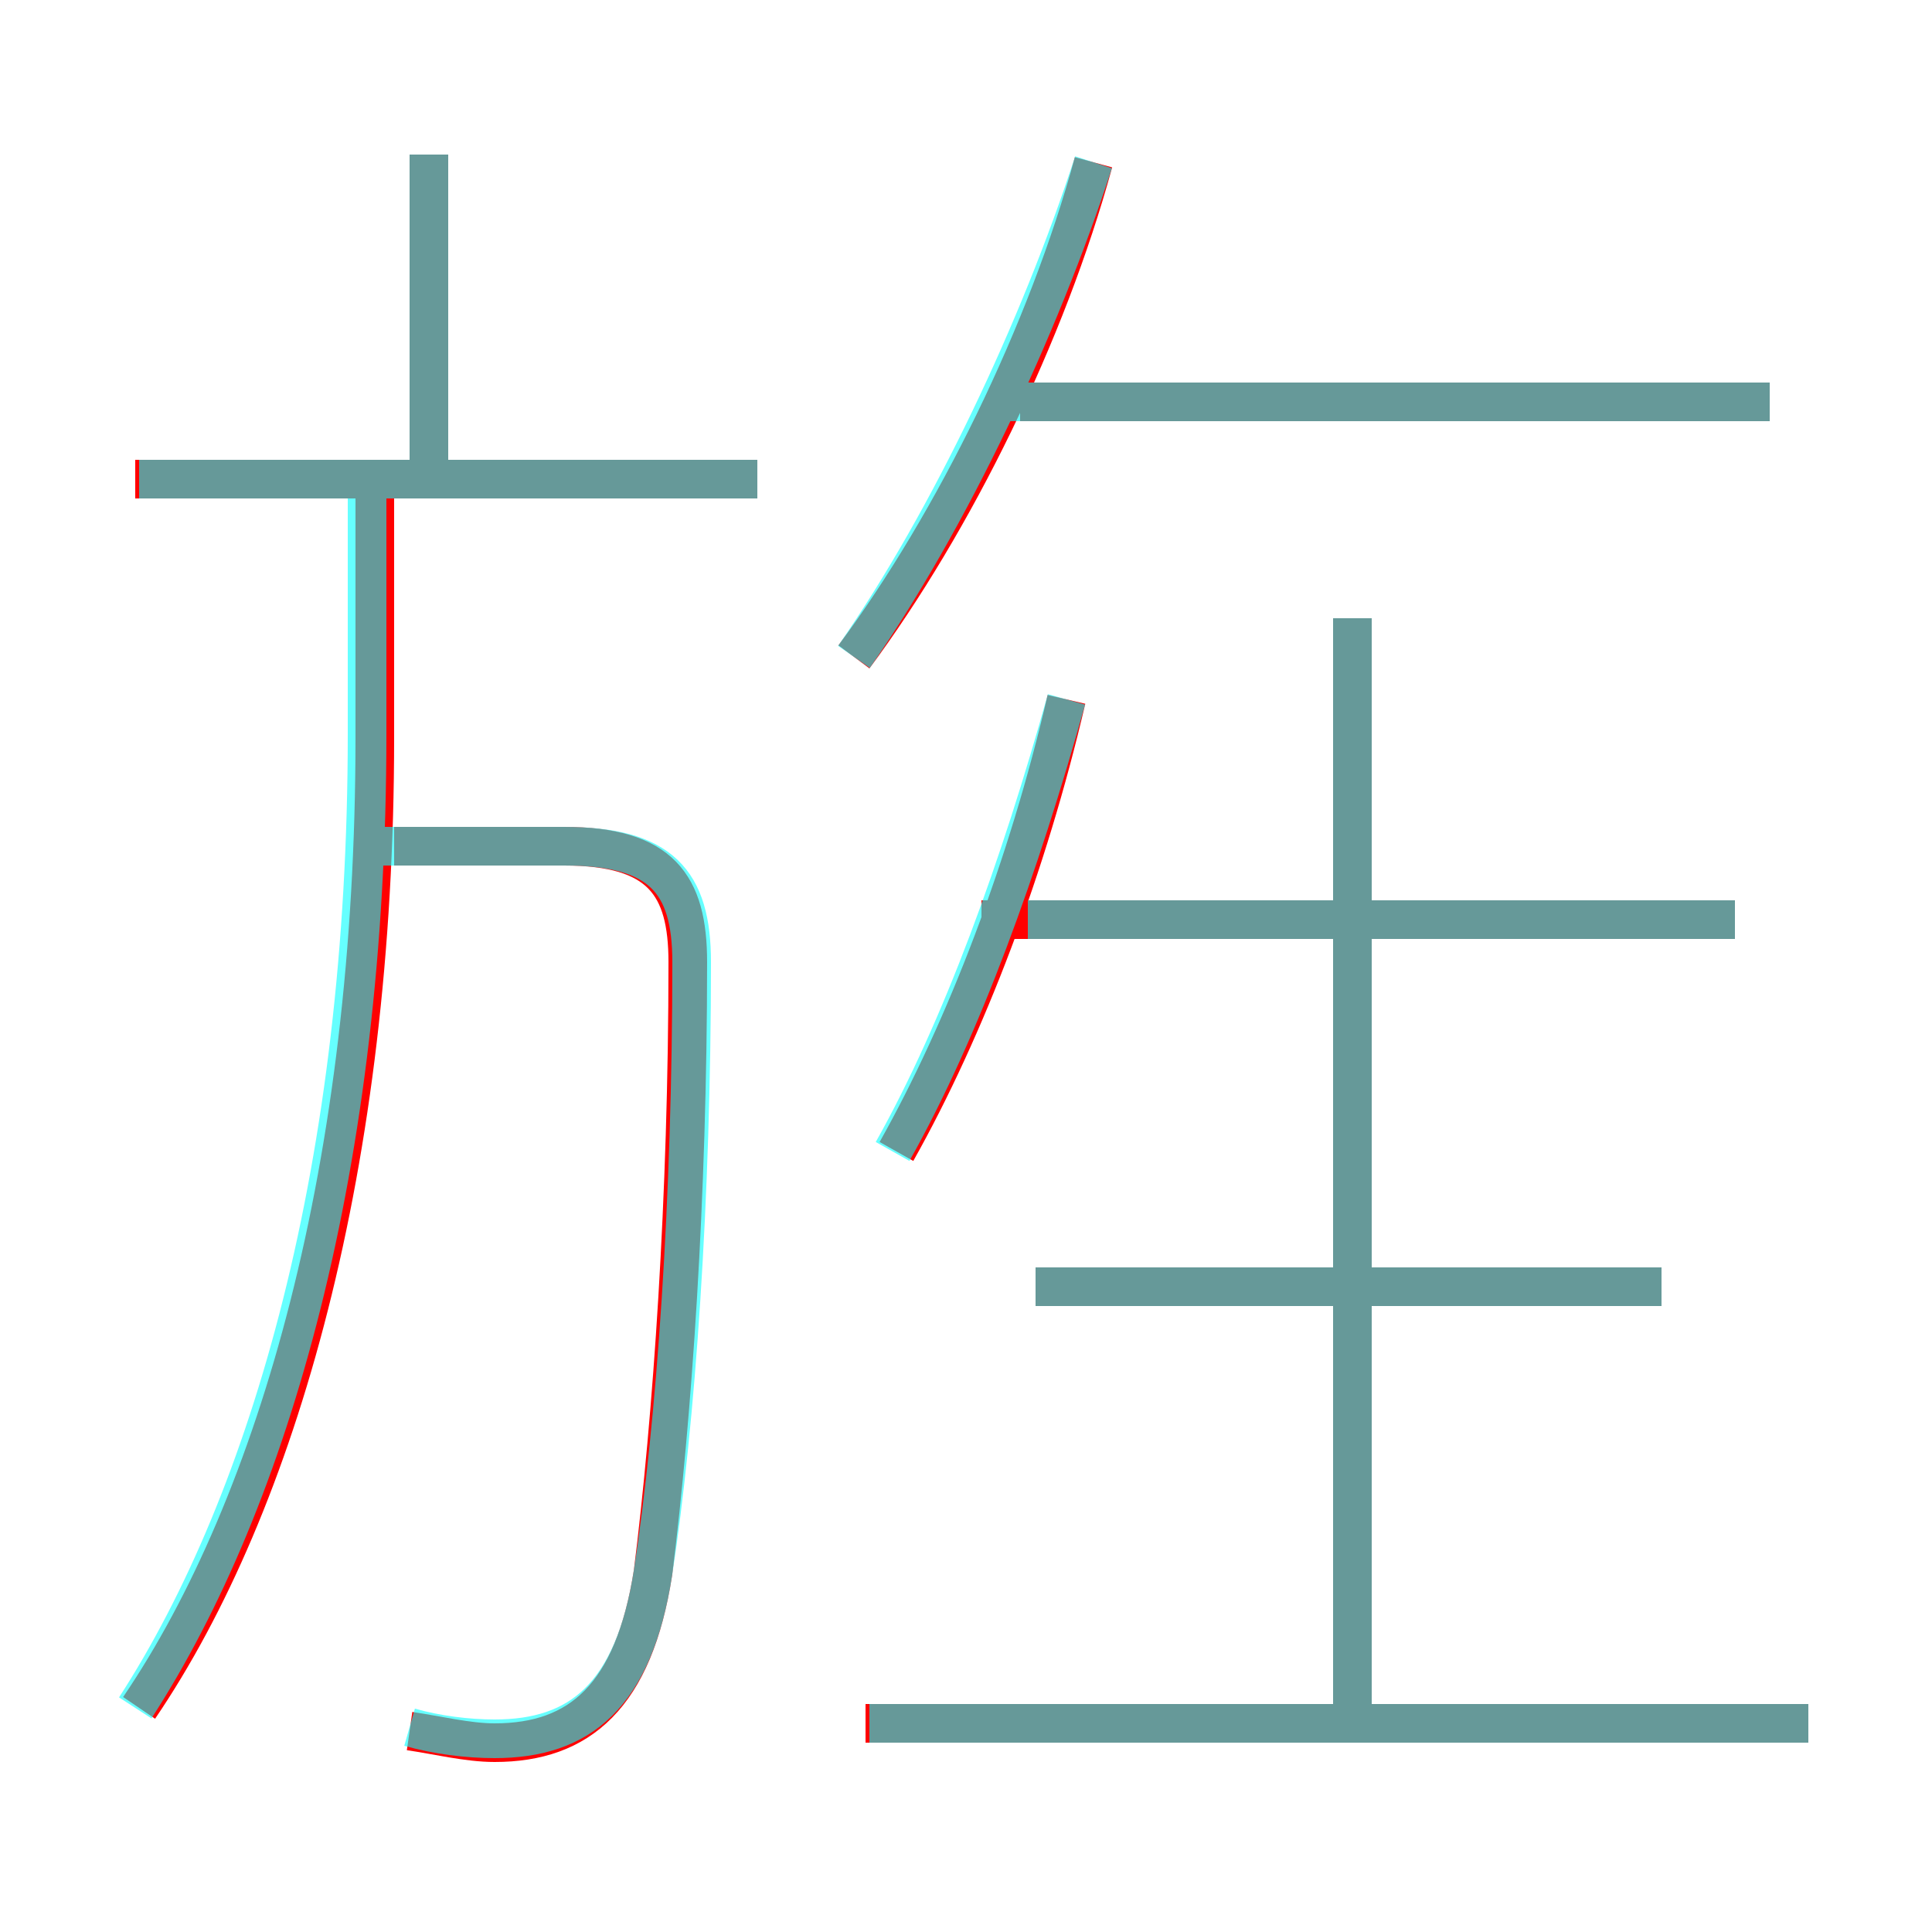<?xml version='1.0' encoding='utf8'?>
<svg viewBox="0.0 -6.0 50.0 50.0" version="1.1" xmlns="http://www.w3.org/2000/svg">
<rect x="0.0" y="-6.0" width="50.0" height="50.0" fill="#333333" stroke="none"/>
<rect x="-1000" y="-1000" width="2000" height="2000" stroke="white" fill="white"/>
<g style="fill:none;stroke:rgba(255, 0, 0, 1);  stroke-width:1"><path d="M 3.6 0.2 C 7.2 -5.1 9.7 -13.9 9.7 -24.9 L 9.7 -31.1 M 10.6 0.8 C 11.3 0.9 12.1 1.1 12.8 1.1 C 15.0 1.1 16.4 -0.1 16.9 -3.3 C 17.4 -7.3 17.8 -13.0 17.8 -19.1 C 17.8 -21.1 17.1 -22.1 14.6 -22.1 L 10.2 -22.1 M 46.8 0.6 L 22.4 0.6 M 19.6 -31.6 L 3.5 -31.6 M 23.2 -14.2 C 25.0 -17.4 26.6 -21.6 27.6 -25.9 M 43.0 -10.7 L 26.8 -10.7 M 11.1 -31.5 L 11.1 -40.0 M 35.0 0.5 L 35.0 -28.0 M 44.9 -20.2 L 25.4 -20.2 M 22.1 -27.0 C 24.7 -30.5 27.1 -35.4 28.3 -39.8 M 45.8 -33.6 L 26.4 -33.6" transform="translate(0.0 38.0)" />
</g>
<g style="fill:none;stroke:rgba(0, 255, 255, 0.6);  stroke-width:1">
<path d="M 10.6 0.7 C 11.3 0.9 12.1 1.0 12.8 1.0 C 15.0 1.0 16.4 -0.1 16.9 -3.3 C 17.5 -7.2 17.9 -13.0 17.9 -19.1 C 17.9 -21.2 17.1 -22.1 14.6 -22.1 L 9.8 -22.1 M 3.5 0.2 C 7.0 -5.2 9.5 -13.9 9.5 -25.0 L 9.5 -31.1 M 46.8 0.6 L 22.5 0.6 M 19.6 -31.6 L 3.6 -31.6 M 43.0 -10.7 L 26.8 -10.7 M 11.1 -31.5 L 11.1 -40.0 M 23.1 -14.2 C 24.9 -17.4 26.4 -21.6 27.6 -25.9 M 35.0 0.1 L 35.0 -28.0 M 44.9 -20.2 L 26.6 -20.2 M 22.1 -27.0 C 24.6 -30.6 26.9 -35.5 28.3 -39.8 M 45.8 -33.6 L 26.1 -33.6" transform="translate(0.0 38.0)" />
</g>
</svg>